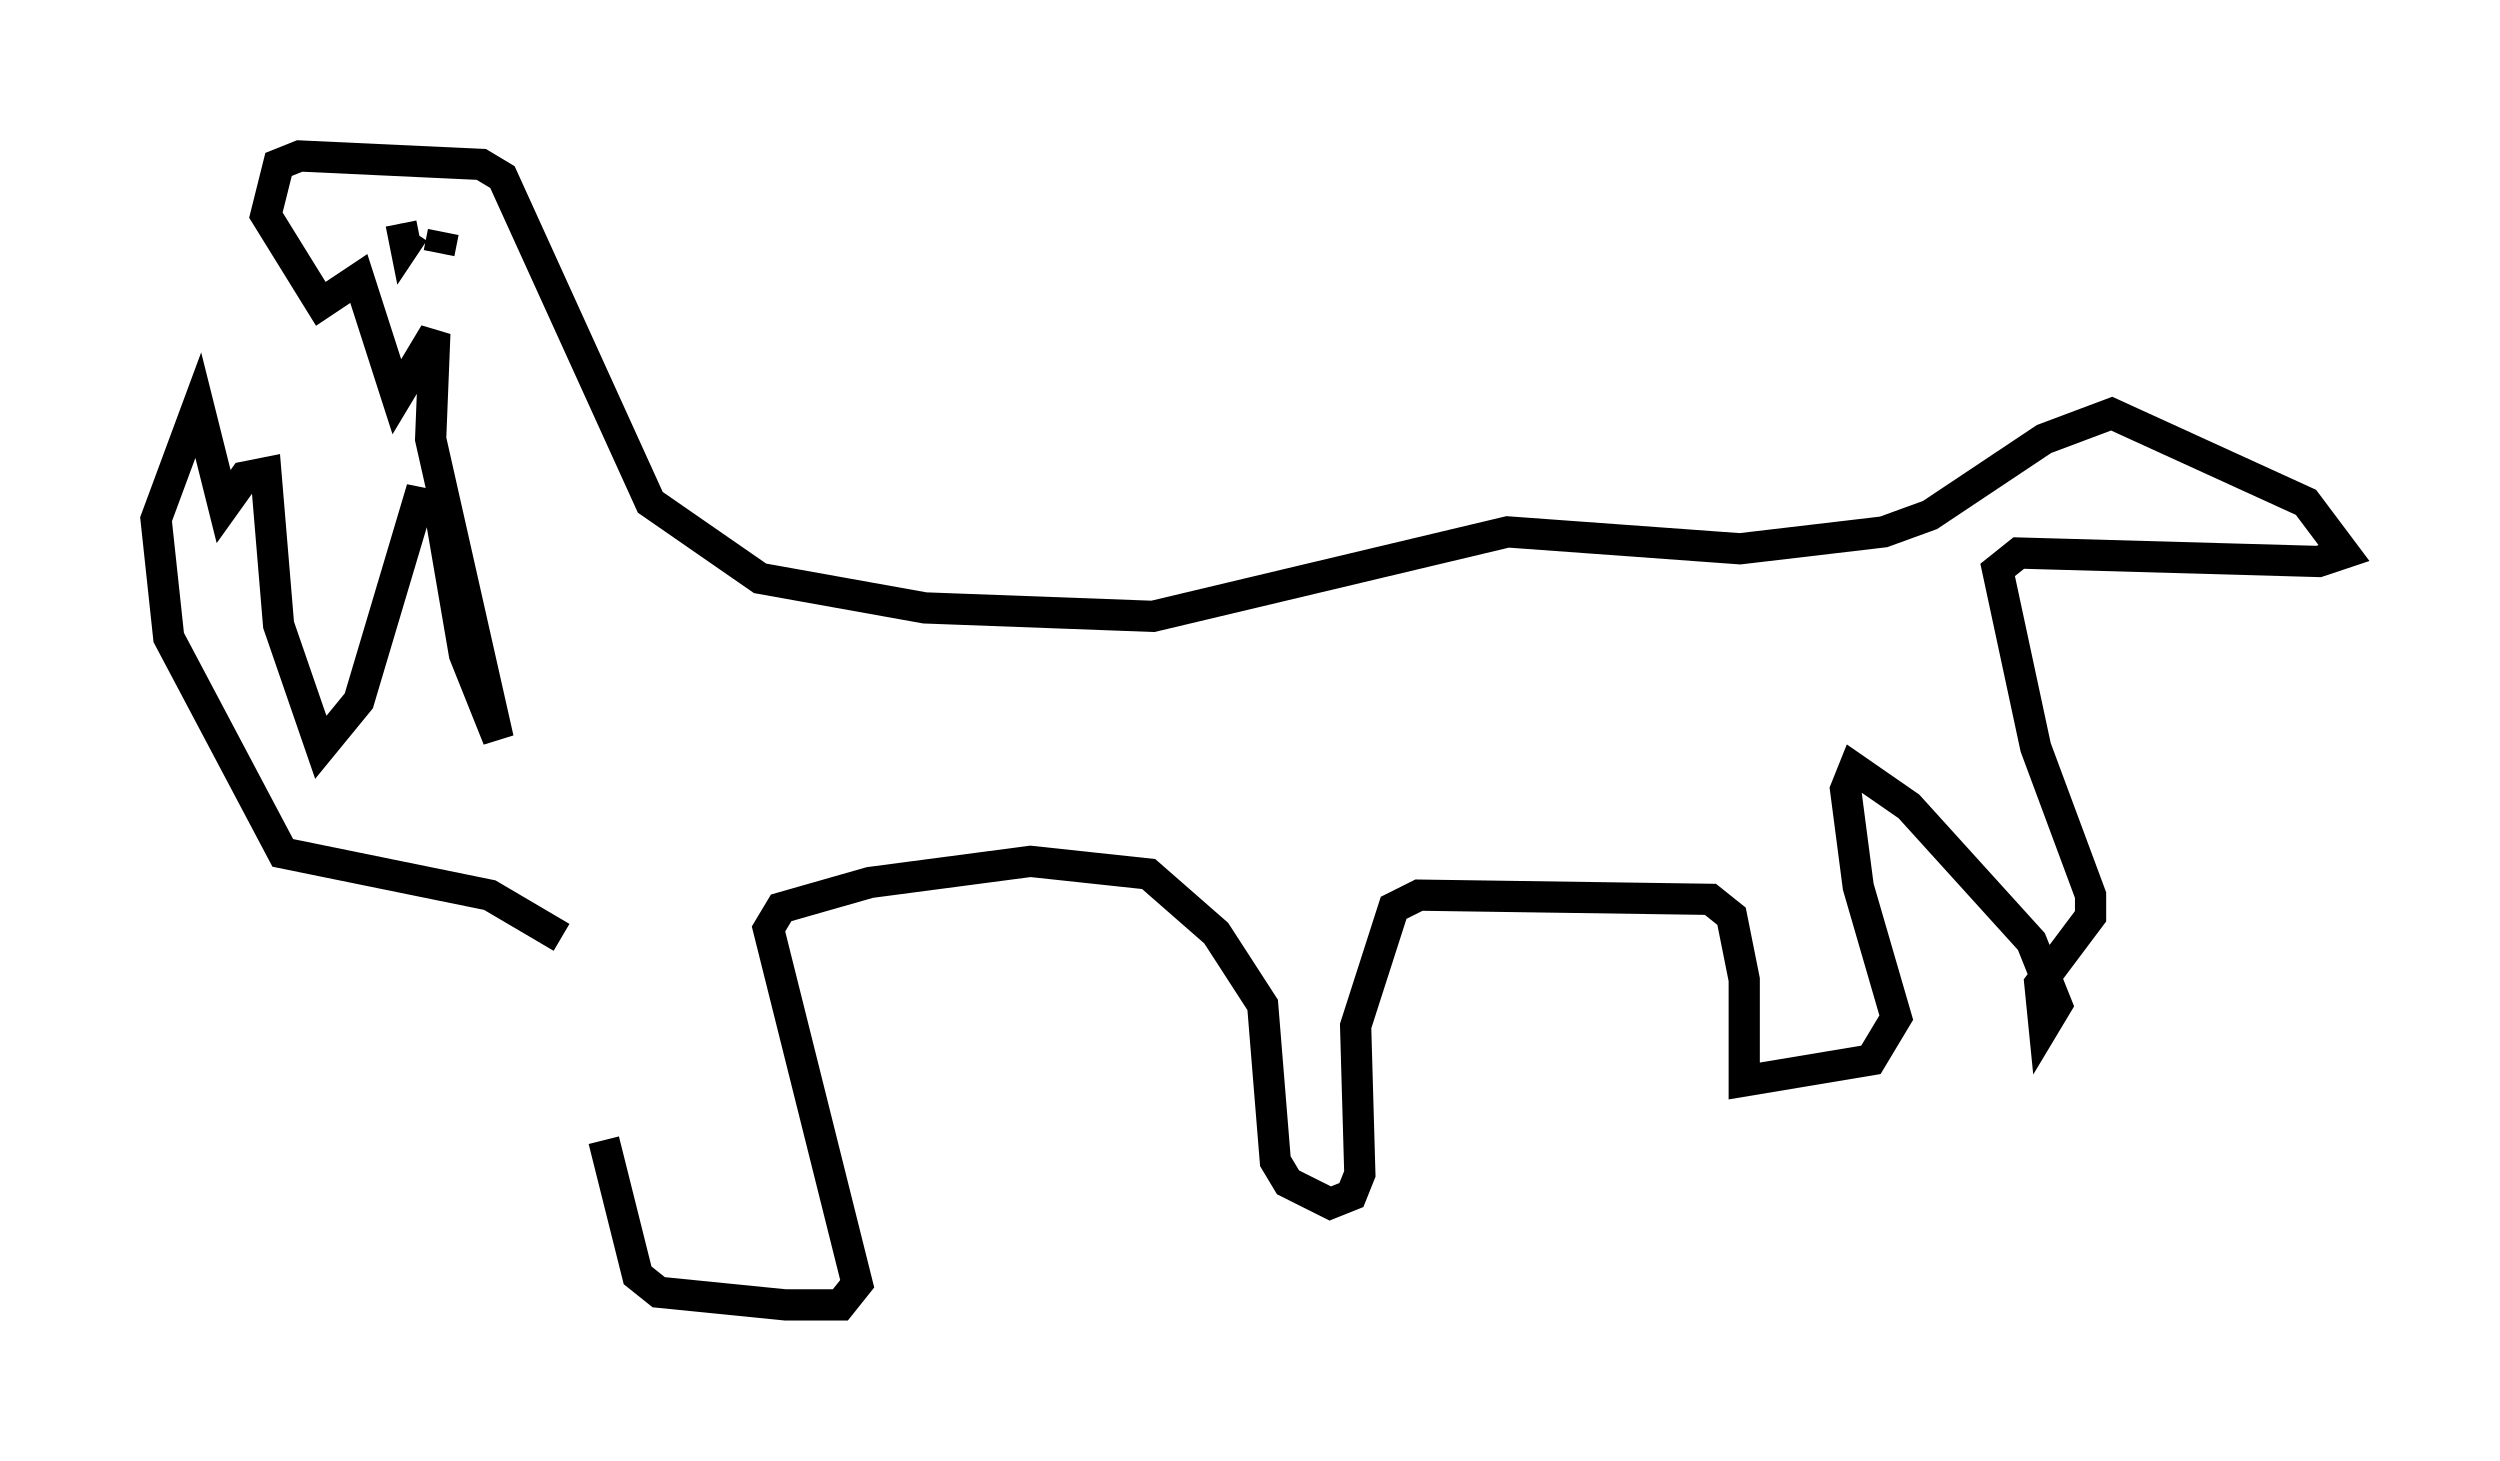 <?xml version="1.0" encoding="utf-8" ?>
<svg baseProfile="full" height="46.806" version="1.1" width="80.094" xmlns="http://www.w3.org/2000/svg" xmlns:ev="http://www.w3.org/2001/xml-events" xmlns:xlink="http://www.w3.org/1999/xlink"><defs /><rect fill="white" height="46.806" width="80.094" x="0" y="0" /><path d="M18.532, 30.44 m0.812, 6.089 l1.083, 4.33 0.677, 0.541 l4.059, 0.406 1.759, 0.0 l0.541, -0.677 -2.842, -11.367 l0.406, -0.677 2.842, -0.812 l5.142, -0.677 3.789, 0.406 l2.165, 1.894 1.488, 2.3 l0.406, 5.007 0.406, 0.677 l1.353, 0.677 0.677, -0.271 l0.271, -0.677 -0.135, -4.736 l1.218, -3.789 0.812, -0.406 l9.337, 0.135 0.677, 0.541 l0.406, 2.03 0.0, 3.248 l4.059, -0.677 0.812, -1.353 l-1.218, -4.195 -0.406, -3.112 l0.271, -0.677 1.759, 1.218 l3.924, 4.33 0.812, 2.03 l-0.406, 0.677 -0.135, -1.353 l1.624, -2.165 0.0, -0.677 l-1.759, -4.736 -1.218, -5.683 l0.677, -0.541 9.607, 0.271 l0.812, -0.271 -1.218, -1.624 l-6.225, -2.842 -2.165, 0.812 l-3.654, 2.436 -1.488, 0.541 l-4.601, 0.541 -7.442, -0.541 l-11.367, 2.706 -7.307, -0.271 l-5.277, -0.947 -3.518, -2.436 l-4.736, -10.419 -0.677, -0.406 l-5.819, -0.271 -0.677, 0.271 l-0.406, 1.624 1.759, 2.842 l1.218, -0.812 1.218, 3.789 l1.218, -2.03 -0.135, 3.383 l2.165, 9.607 -1.083, -2.706 l-0.812, -4.736 -0.677, -0.135 l-1.894, 6.36 -1.218, 1.488 l-1.353, -3.924 -0.406, -4.871 l-0.677, 0.135 -0.677, 0.947 l-0.812, -3.248 -1.353, 3.654 l0.406, 3.789 3.654, 6.901 l6.631, 1.353 2.3, 1.353 m-5.277, -23.41 l0.0, 0.0 m0.135, 0.541 l0.135, 0.677 0.271, -0.406 m0.812, 0.677 l0.135, -0.677 " fill="none" stroke="black" stroke-width="1" /></svg>